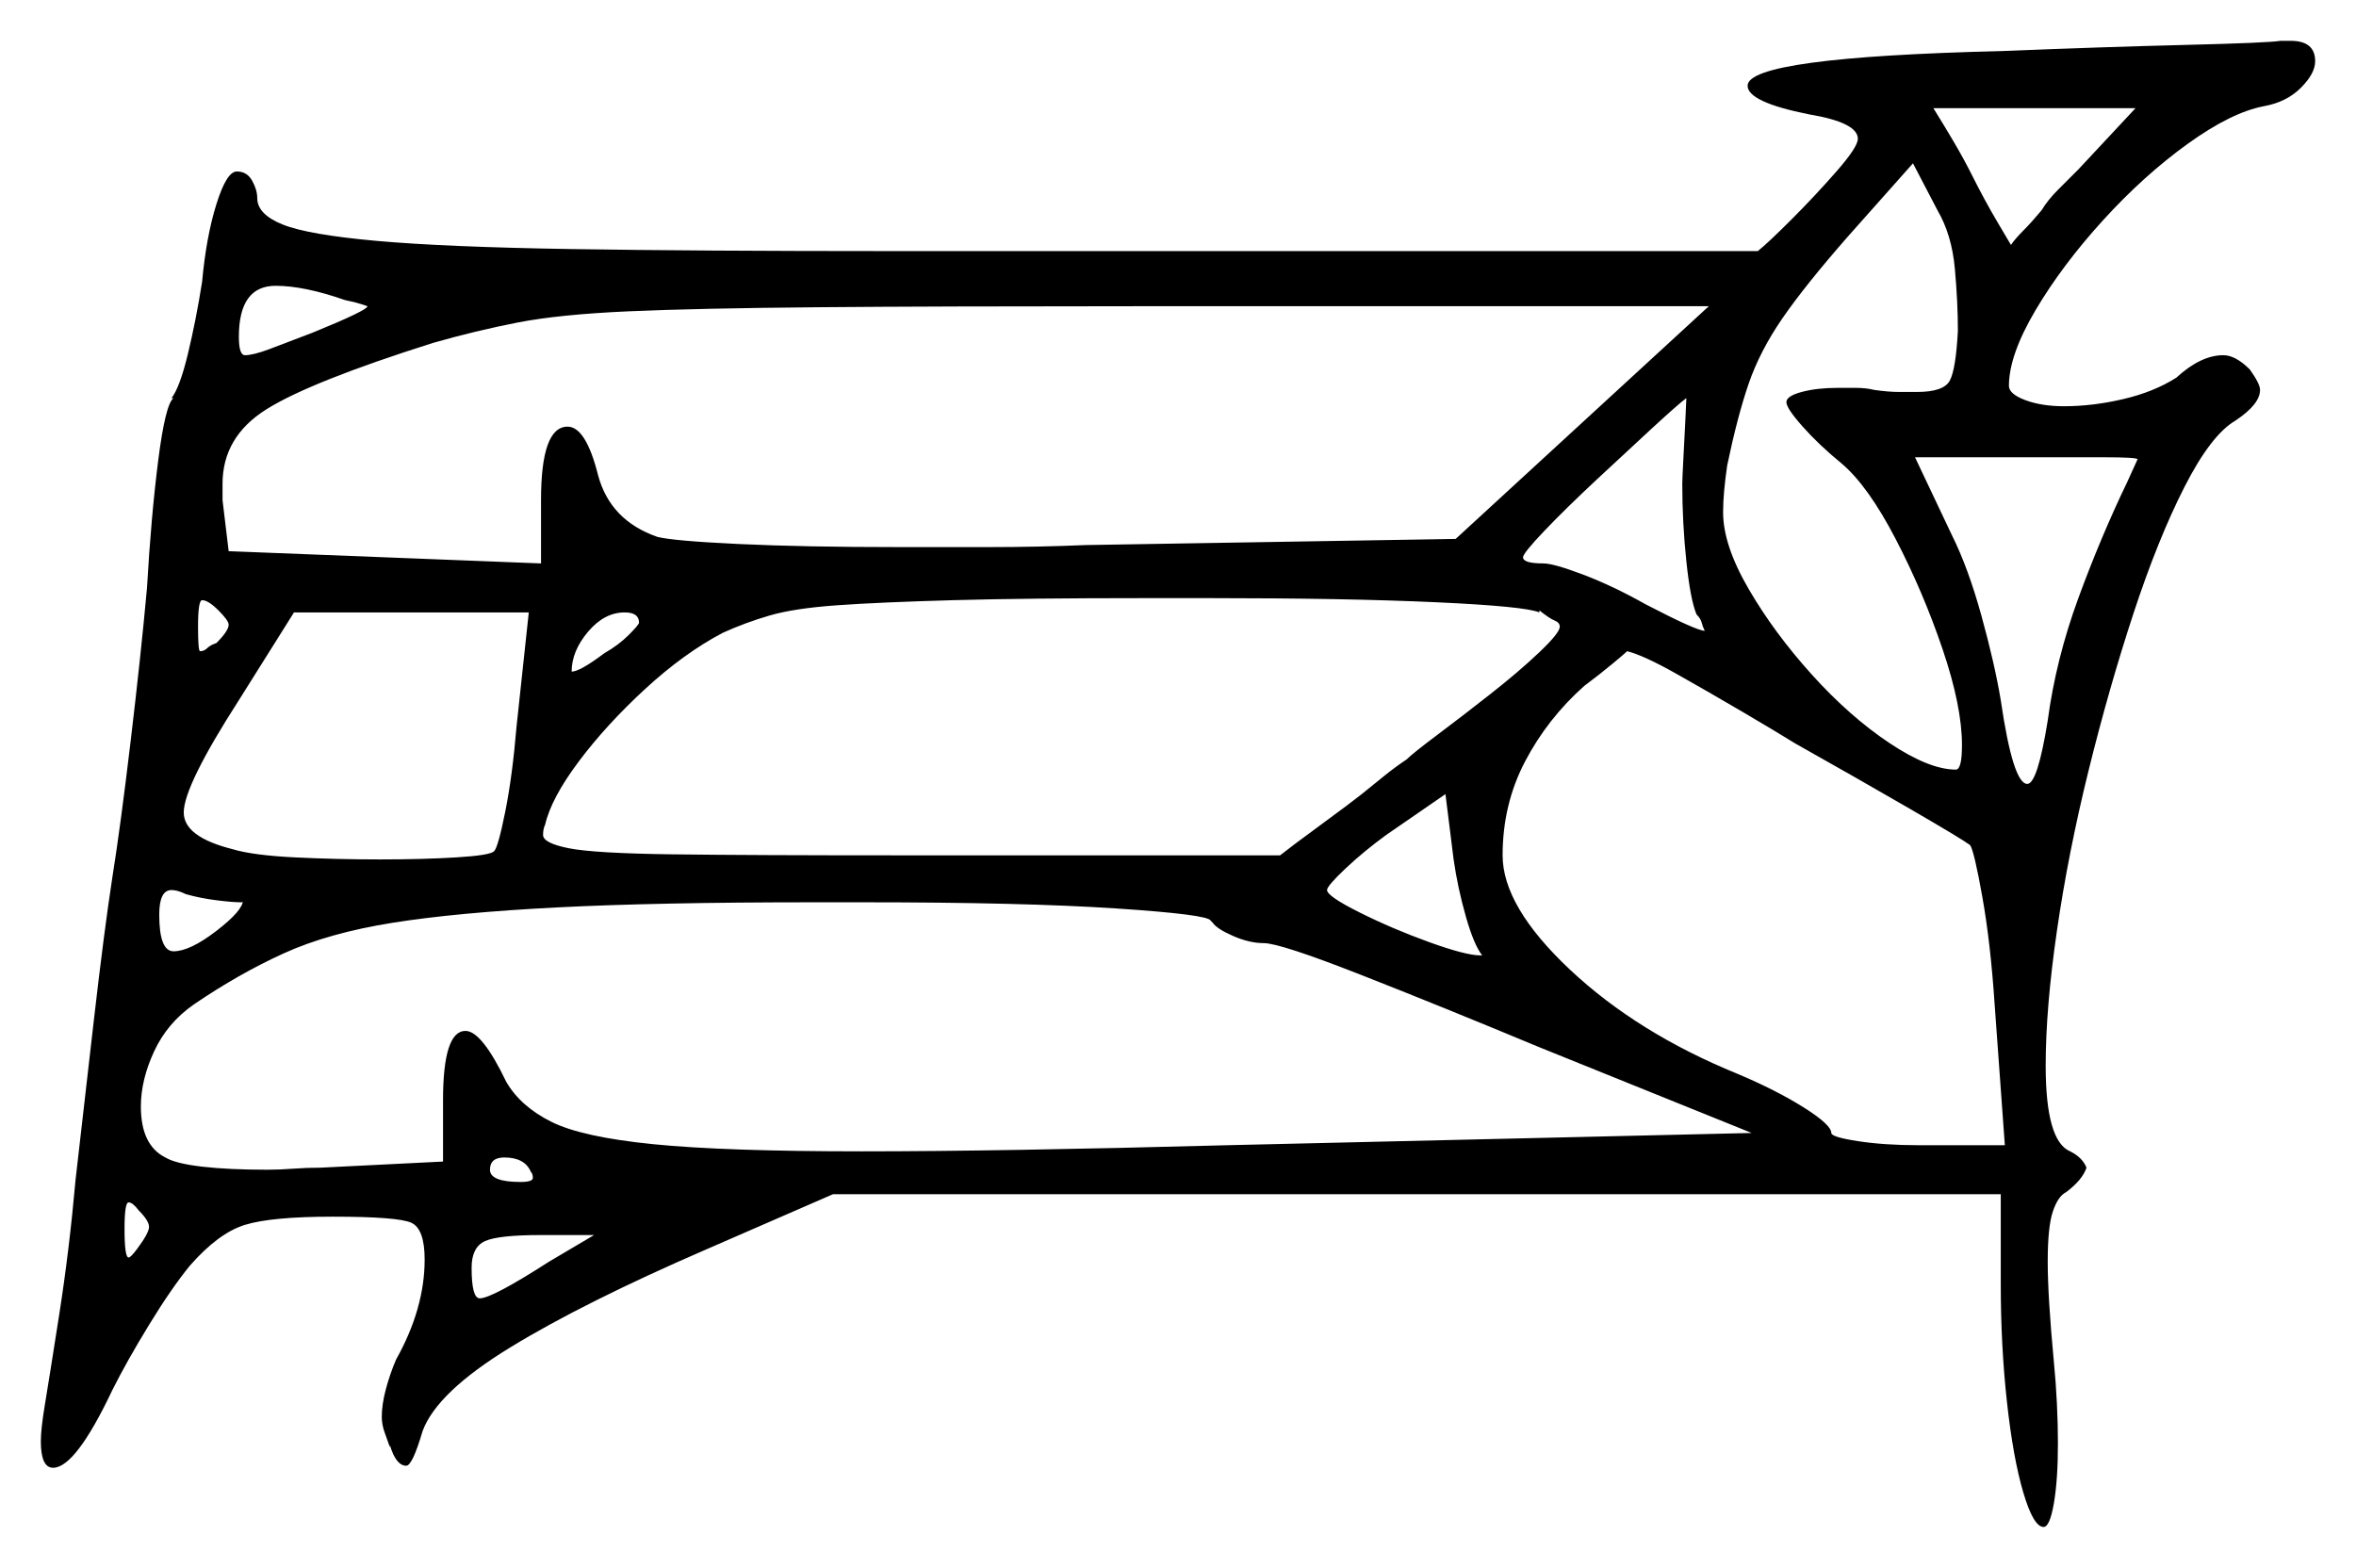 <svg xmlns="http://www.w3.org/2000/svg" width="577.0" height="384.0" viewBox="0 0 577.0 384.0"><path d="M33.5 306.0Q36.5 302.0 36.5 300.5Q36.5 299.0 34.0 296.5Q32.5 294.5 31.5 294.5Q30.5 294.5 30.5 301.0Q30.5 308.0 31.5 308.0Q32.0 308.0 33.5 306.0ZM59.0 221.0Q57.0 221.0 53.0 220.5Q49.0 220.0 45.5 219.0Q43.5 218.0 42.0 218.0Q39.0 218.0 39.0 224.0Q39.0 233.0 42.5 233.0Q46.5 233.0 53.0 228.0Q59.5 223.0 59.5 220.5Q59.5 221.0 59.25 221.0Q59.0 221.0 59.0 221.0ZM130.0 287.0Q128.5 283.5 123.5 283.5Q120.0 283.5 120.0 286.5Q120.0 289.5 127.5 289.5Q130.5 289.5 130.5 288.5Q130.5 287.5 130.0 287.0ZM134.5 309.0 145.5 302.5H132.5Q122.0 302.5 118.75 304.0Q115.5 305.5 115.5 310.5Q115.5 318.0 117.5 318.0Q120.5 318.0 134.5 309.0ZM53.0 157.5Q56.0 154.5 56.0 153.0Q56.0 152.0 53.5 149.5Q51.0 147.0 49.5 147.0Q48.5 147.0 48.5 153.5Q48.5 159.5 49.0 159.5Q50.0 159.5 50.75 158.75Q51.5 158.0 53.0 157.5ZM126.5 178.0 129.5 150.0H72.0L58.5 171.5Q45.0 192.5 45.0 199.0Q45.0 205.0 57.0 208.0Q62.0 209.5 72.25 210.0Q82.5 210.5 93.0 210.5Q103.5 210.5 111.75 210.0Q120.0 209.5 121.0 208.5Q122.0 207.5 123.75 198.75Q125.5 190.0 126.5 178.0ZM84.5 73.5Q74.5 70.0 67.5 70.0Q58.5 70.0 58.5 82.5Q58.5 87.0 60.0 87.0Q62.0 87.0 66.0 85.5Q70.0 84.0 76.5 81.5Q90.0 76.0 90.0 75.0Q90.0 75.0 88.5 74.5Q87.0 74.0 84.5 73.5ZM156.5 152.5Q156.5 150.0 153.0 150.0Q148.0 150.0 144.0 154.75Q140.0 159.5 140.0 164.5Q142.0 164.5 148.0 160.0Q151.5 158.0 154.0 155.5Q156.5 153.0 156.5 152.5ZM297.0 226.0 296.5 225.5Q296.0 224.0 273.25 222.5Q250.5 221.0 211.5 221.0H199.0Q161.0 221.0 136.5 222.25Q112.0 223.5 96.25 226.0Q80.5 228.5 69.5 233.5Q58.5 238.5 47.5 246.0Q41.0 250.5 37.75 257.5Q34.5 264.5 34.5 271.0Q34.5 280.5 40.5 283.5Q43.0 285.0 49.5 285.75Q56.0 286.5 65.5 286.5Q68.5 286.5 71.75 286.25Q75.0 286.0 78.5 286.0L108.5 284.5V269.5Q108.5 252.5 114.0 252.5Q118.0 252.5 124.0 265.0Q127.5 271.0 135.0 274.75Q142.5 278.5 160.0 280.25Q177.5 282.0 211.0 282.0Q245.0 282.0 300.5 280.5L429.0 277.5L377.0 256.5Q353.0 246.5 333.25 238.75Q313.5 231.0 309.5 231.0Q306.0 231.0 302.0 229.25Q298.0 227.5 297.0 226.0ZM363.0 234.0Q361.0 231.5 359.0 224.5Q357.0 217.5 356.0 210.5L354.0 194.5L339.5 204.5Q334.0 208.5 329.5 212.75Q325.0 217.0 325.0 218.0Q325.0 219.5 333.0 223.5Q341.0 227.5 350.0 230.75Q359.0 234.0 362.5 234.0ZM439.5 182.0Q435.5 179.5 427.0 174.5Q418.5 169.5 410.5 165.0Q402.5 160.5 398.5 159.5Q398.0 160.0 395.0 162.5Q392.0 165.0 388.0 168.0Q379.0 176.0 373.5 186.5Q368.0 197.0 368.0 209.5Q368.0 222.0 384.5 237.5Q401.0 253.0 425.5 263.0Q435.0 267.0 441.75 271.25Q448.5 275.5 448.5 277.5Q448.5 278.5 455.0 279.5Q461.5 280.5 470.0 280.5H491.0L488.5 246.0Q487.5 231.0 485.5 219.75Q483.5 208.5 482.5 207.0Q480.5 205.5 468.0 198.25Q455.5 191.0 439.5 182.0ZM266.0 133.5 356.5 132.0 418.5 75.0H279.0Q230.0 75.0 200.5 75.25Q171.0 75.5 154.0 76.25Q137.0 77.0 126.75 79.0Q116.5 81.0 106.0 84.0Q76.0 93.5 65.25 100.25Q54.5 107.0 54.5 118.5V122.5L56.0 135.0L132.5 138.0V122.5Q132.5 104.5 139.0 104.5Q143.5 104.5 146.5 116.5Q149.5 127.5 161.0 131.5Q165.0 132.5 181.0 133.25Q197.0 134.0 220.0 134.0Q230.5 134.0 242.25 134.0Q254.0 134.0 266.0 133.5ZM377.0 149.5V150.0Q373.5 148.5 351.5 147.5Q329.5 146.5 296.5 146.5H280.5Q251.5 146.5 233.5 147.0Q215.5 147.5 205.0 148.25Q194.5 149.0 188.5 150.75Q182.5 152.5 177.0 155.0Q167.5 160.0 158.0 168.75Q148.5 177.5 141.75 186.5Q135.0 195.5 133.5 202.0Q133.0 203.0 133.0 204.5Q133.0 206.5 139.25 207.75Q145.5 209.0 164.5 209.25Q183.5 209.5 221.0 209.5H313.5Q316.0 207.5 323.5 202.0Q331.0 196.5 333.5 194.5Q336.0 192.5 338.75 190.25Q341.5 188.0 344.5 186.0Q346.0 184.5 352.0 180.0Q358.0 175.5 365.0 170.0Q372.0 164.5 377.0 159.75Q382.0 155.0 382.0 153.5Q382.0 152.5 380.75 152.0Q379.5 151.5 377.0 149.5ZM412.0 118.5Q412.0 117.5 412.25 112.75Q412.5 108.0 412.75 103.0Q413.0 98.0 413.0 97.5Q411.0 99.0 404.75 104.75Q398.5 110.5 391.0 117.5Q383.5 124.5 378.25 130.0Q373.0 135.5 373.0 136.5Q373.0 138.0 378.0 138.0Q380.5 138.0 387.75 140.75Q395.0 143.5 403.0 148.0Q415.5 154.5 417.5 154.5Q417.0 153.5 416.75 152.5Q416.5 151.5 415.5 150.5Q414.0 147.0 413.0 137.5Q412.0 128.0 412.0 118.5ZM479.5 81.0Q479.5 74.0 478.75 65.75Q478.0 57.5 474.5 51.5L468.5 40.0L452.5 58.0Q442.0 70.0 436.5 78.0Q431.0 86.0 428.25 94.0Q425.5 102.0 423.0 114.0Q422.5 117.5 422.25 120.25Q422.0 123.0 422.0 125.5Q422.0 133.5 428.25 144.25Q434.5 155.0 443.75 165.25Q453.0 175.5 462.75 182.0Q472.5 188.5 479.0 188.5Q480.5 188.5 480.5 182.5Q480.5 173.0 475.75 159.0Q471.0 145.0 464.25 132.0Q457.5 119.0 451.0 113.5Q445.5 109.0 441.5 104.5Q437.5 100.0 437.5 98.5Q437.5 97.0 441.25 96.0Q445.0 95.0 450.0 95.0Q452.0 95.0 454.5 95.0Q457.0 95.0 459.0 95.5Q462.5 96.0 465.0 96.0Q467.5 96.0 469.5 96.0Q476.0 96.0 477.5 93.25Q479.0 90.5 479.5 81.0ZM521.0 118.0 523.5 112.5Q523.5 112.0 515.25 112.0Q507.0 112.0 496.5 112.0H469.0L478.0 131.0Q482.0 139.0 485.25 150.75Q488.5 162.5 490.0 171.5Q493.0 192.0 496.5 192.0Q499.0 192.0 501.5 176.5Q503.5 161.5 509.0 146.5Q514.5 131.5 521.0 118.0ZM509.0 41.5 523.0 26.5H473.5Q476.0 30.5 478.5 34.75Q481.0 39.0 483.0 43.0Q486.0 49.0 489.25 54.5Q492.5 60.0 492.5 60.0Q493.5 58.5 495.5 56.5Q497.5 54.5 500.0 51.5Q501.5 49.0 504.0 46.5Q506.5 44.0 509.0 41.5ZM490.5 12.5Q515.0 11.5 535.25 11.0Q555.5 10.5 558.5 10.0H561.0Q567.0 10.0 567.0 15.0Q567.0 18.0 563.5 21.5Q560.0 25.0 554.5 26.0Q546.5 27.5 535.75 35.25Q525.0 43.0 515.0 54.0Q505.0 65.0 498.5 76.0Q492.0 87.0 492.0 94.5Q492.0 96.5 496.0 98.0Q500.0 99.5 505.5 99.5Q512.5 99.5 520.0 97.75Q527.5 96.0 533.0 92.5Q539.0 87.0 544.5 87.0Q547.5 87.0 551.0 90.5Q553.5 94.0 553.5 95.5Q553.5 99.0 547.5 103.0Q541.5 106.5 535.0 119.25Q528.5 132.0 522.5 150.25Q516.5 168.5 511.5 188.75Q506.5 209.0 503.75 228.0Q501.0 247.0 501.0 261.0Q501.0 279.5 507.0 282.0Q510.0 283.5 511.0 286.0Q510.0 289.0 506.0 292.0Q504.0 293.0 502.75 296.75Q501.5 300.5 501.5 309.0Q501.5 317.5 503.0 333.5Q503.5 338.5 503.75 343.75Q504.0 349.0 504.0 353.5Q504.0 362.5 503.0 368.25Q502.0 374.0 500.5 374.0Q498.0 374.0 495.5 365.5Q493.0 357.0 491.5 343.25Q490.0 329.5 490.0 314.5V292.5H204.0L173.0 306.0Q143.0 319.0 125.0 330.0Q107.0 341.0 103.5 350.5Q101.0 359.0 99.5 359.0Q97.0 359.0 95.5 354.0V354.5Q95.0 353.0 94.25 351.0Q93.5 349.0 93.5 347.0Q93.5 344.0 94.5 340.25Q95.5 336.5 97.0 333.0Q104.0 320.5 104.0 308.5Q104.0 301.0 100.75 299.5Q97.5 298.0 81.5 298.0Q66.5 298.0 60.0 300.0Q53.5 302.0 46.5 310.0Q42.0 315.5 36.5 324.5Q31.0 333.5 27.5 340.5Q18.5 359.5 13.0 359.5Q10.0 359.5 10.0 353.0Q10.0 351.5 10.25 349.25Q10.5 347.0 11.0 344.0Q12.0 338.0 14.5 322.0Q17.0 306.0 18.5 289.0Q20.5 271.5 23.0 249.75Q25.5 228.0 27.5 215.0Q29.5 202.5 32.0 181.5Q34.5 160.5 36.0 144.0Q37.0 126.5 38.75 112.75Q40.5 99.0 42.5 97.5H42.0Q44.0 95.0 46.0 86.75Q48.0 78.5 49.5 69.0Q50.5 58.0 53.0 50.0Q55.5 42.0 58.0 42.0Q60.5 42.0 61.75 44.25Q63.0 46.5 63.0 48.5Q63.0 52.5 69.25 55.0Q75.5 57.5 92.25 59.0Q109.0 60.5 139.75 61.0Q170.5 61.5 219.0 61.5H430.5Q433.0 59.5 438.75 53.75Q444.5 48.0 449.75 42.0Q455.0 36.0 455.0 34.0Q455.0 30.0 443.0 28.0Q428.0 25.0 428.0 21.0Q428.0 14.0 490.5 12.5Z" fill="black" /></svg>